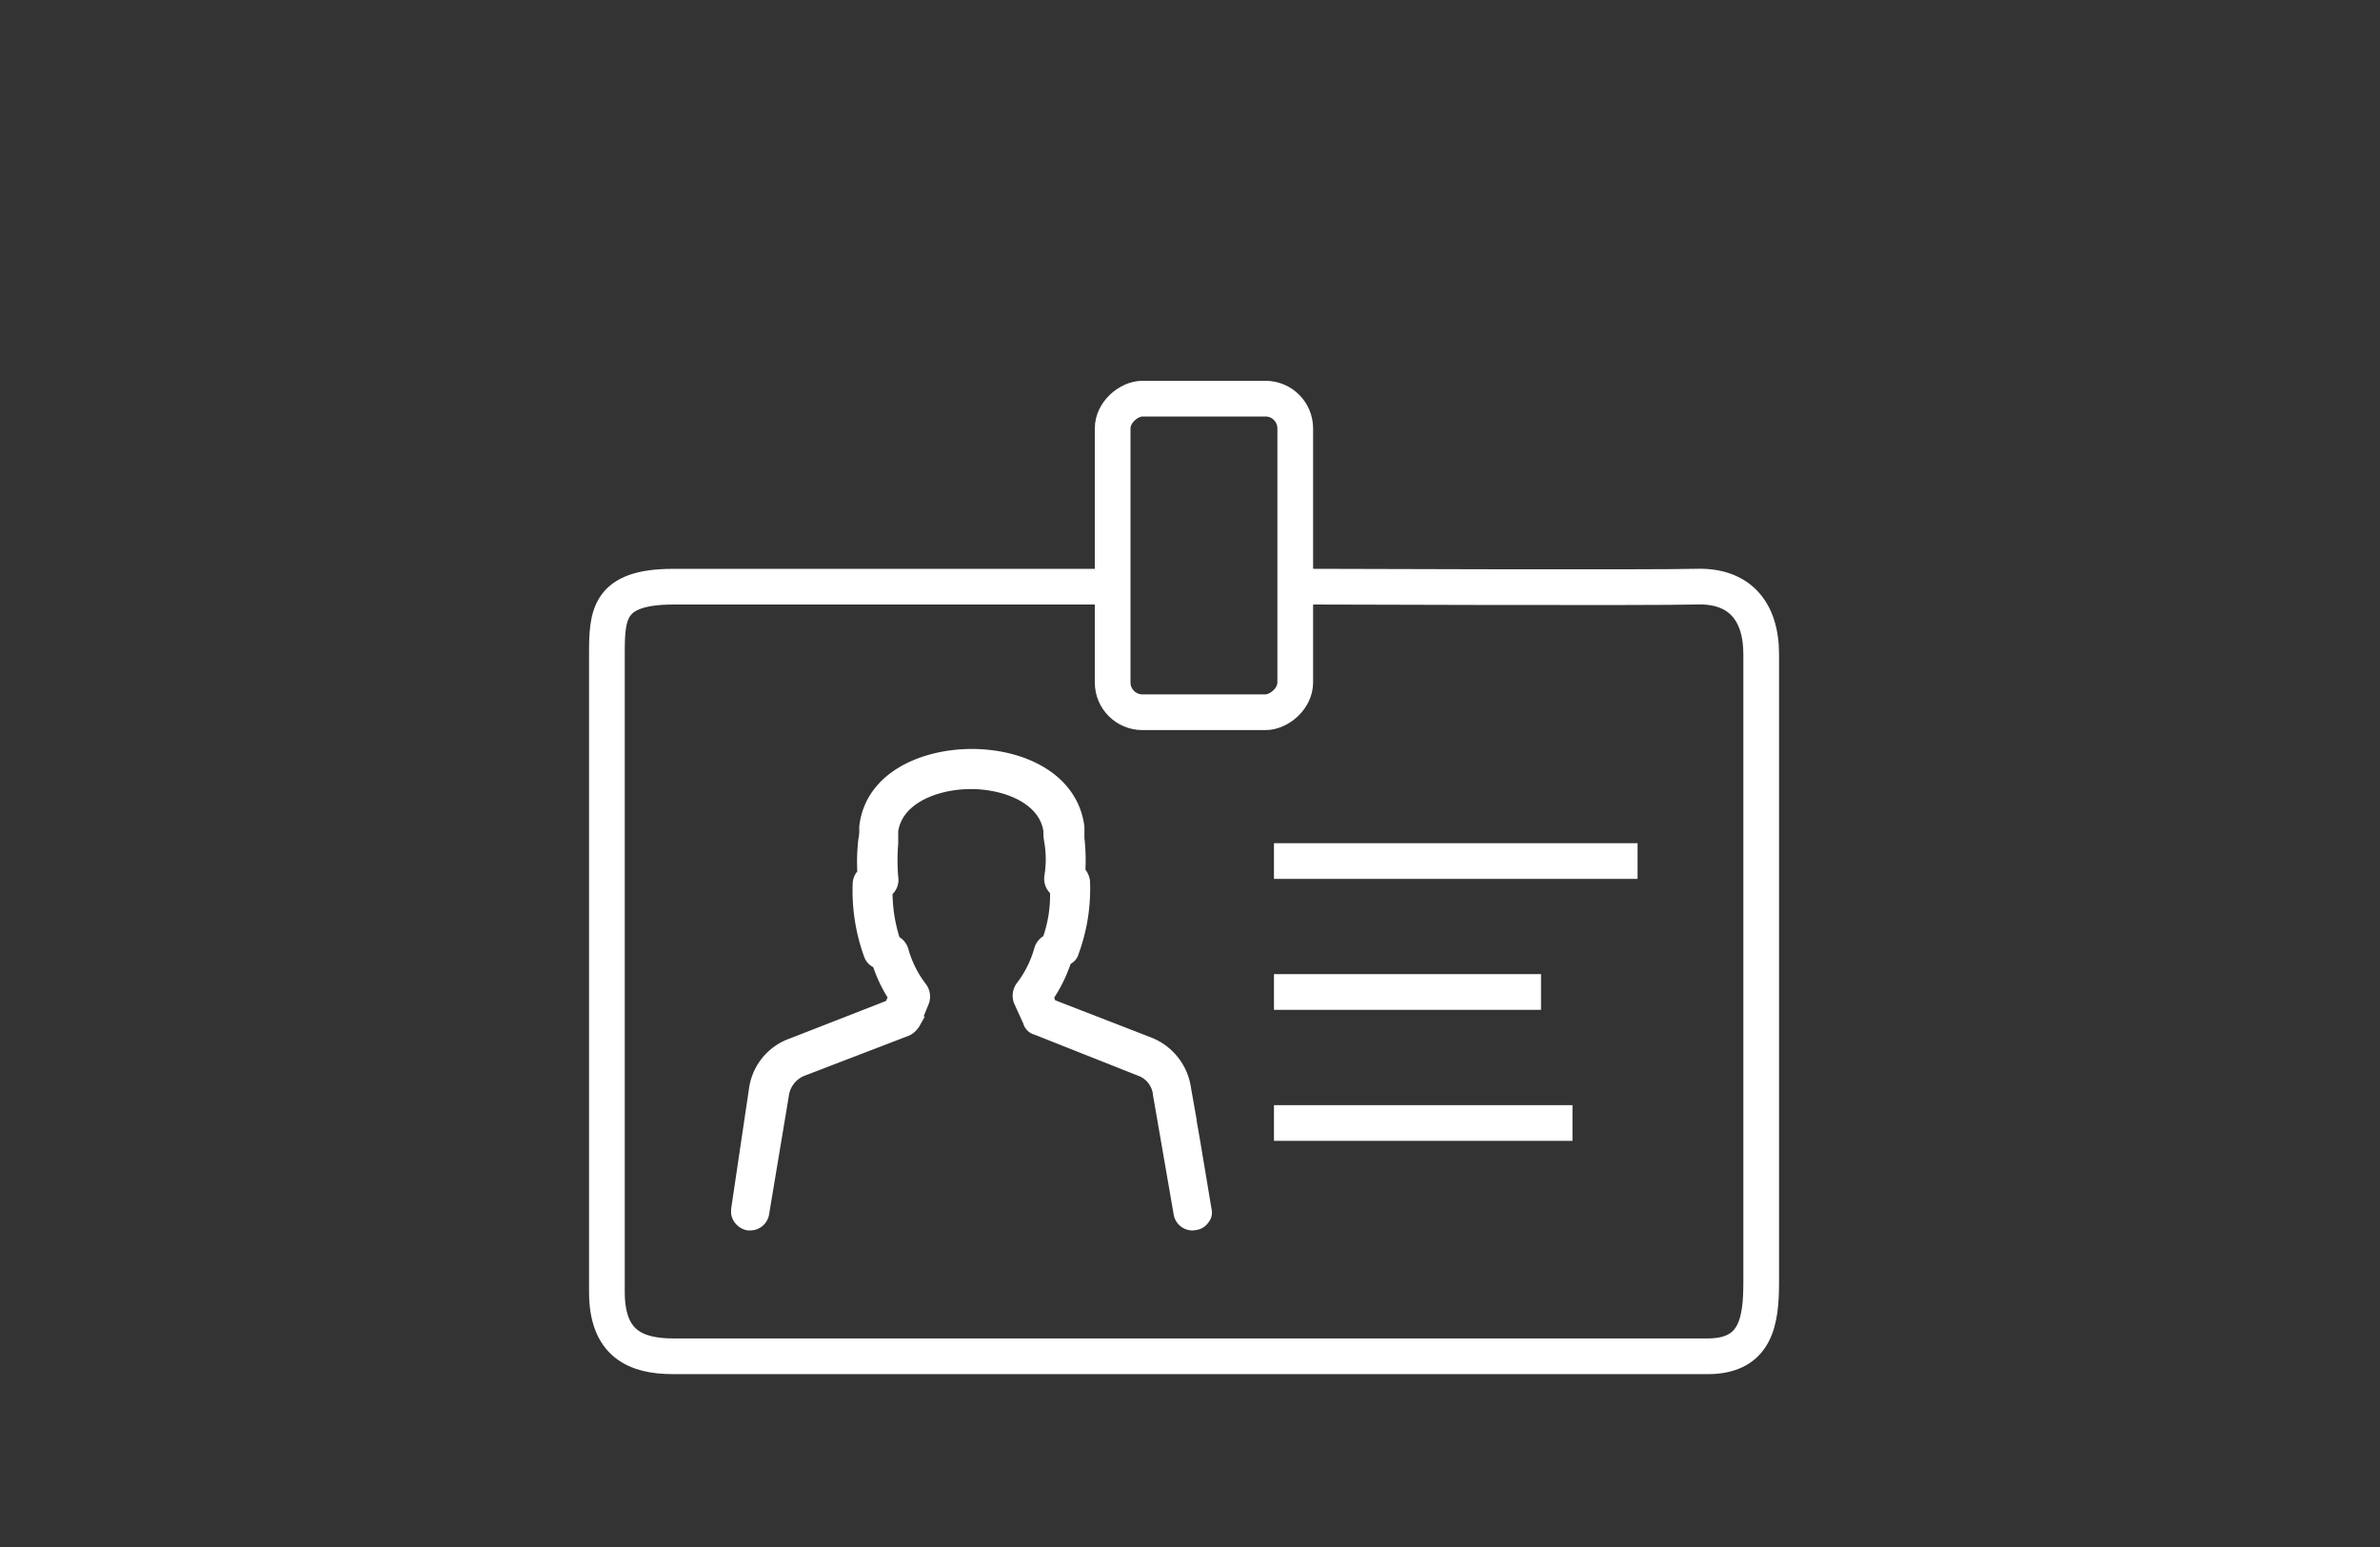 <svg xmlns="http://www.w3.org/2000/svg" viewBox="6869 295 100 65">
  <rect x="6869" y="295" width="100" height="65" fill="#333333" stroke="none"/>
  <defs>
    <style>
      .cls-1, .cls-4 {
        fill: none;
      }

      .cls-1, .cls-2, .cls-3 {
        stroke: #fff;
      }

      .cls-1, .cls-3 {
        stroke-width: 1.5px;
      }

      .cls-2, .cls-3 {
        fill: #fff;
      }

      .cls-2 {
        stroke-width: 0.5px;
      }

      .cls-5 {
        stroke: none;
      }
    </style>
  </defs>
  <g id="Group_60069" data-name="Group 60069" transform="translate(6048 -6)">
    <g id="Group_60047" data-name="Group 60047" transform="translate(821 -101.5)">
      <g id="Rectangle_6665" data-name="Rectangle 6665" class="cls-1" transform="translate(55.172 418.5) rotate(90)">
        <rect class="cls-5" width="14.676" height="9.172" rx="2"/>
        <rect class="cls-4" x="0.75" y="0.75" width="13.176" height="7.672" rx="1.25"/>
      </g>
      <path id="Path_32895" data-name="Path 32895" class="cls-2" d="M19.14,19.73a.551.551,0,0,1-.55-.472l-.865-4.991a1.2,1.2,0,0,0-.786-1.022l-4.363-1.729a.427.427,0,0,1-.314-.314l-.393-.865a.641.641,0,0,1,.079-.59,4.549,4.549,0,0,0,.786-1.572.627.627,0,0,1,.275-.354l.079-.039V7.742A5.567,5.567,0,0,0,13.4,5.777V5.7l-.039-.039a.61.61,0,0,1-.2-.55,4.511,4.511,0,0,0,0-1.454,2.077,2.077,0,0,1-.039-.472c-.2-1.376-1.847-2-3.3-2s-3.1.629-3.3,2v.511a8.978,8.978,0,0,0,0,1.454.578.578,0,0,1-.2.55l-.039.039v.079A6.63,6.63,0,0,0,6.6,7.782v.039l.079.039a.627.627,0,0,1,.275.354,4.549,4.549,0,0,0,.786,1.572.627.627,0,0,1,.079.59l-.354.865a.8.8,0,0,1-.314.314l-4.4,1.69a1.305,1.305,0,0,0-.825,1.061L1.1,19.258a.551.551,0,0,1-.55.472H.472A.586.586,0,0,1,0,19.258V19.1L.747,14.07a2.355,2.355,0,0,1,1.572-1.926l4.127-1.611.157-.354L6.563,10.1a5.913,5.913,0,0,1-.629-1.336L5.9,8.686H5.817a.528.528,0,0,1-.236-.275,7.884,7.884,0,0,1-.472-3.026.585.585,0,0,1,.157-.354l.039-.039V4.952a8.049,8.049,0,0,1,.039-1.376A1.913,1.913,0,0,0,5.384,3.1V3.026C5.62.943,7.821,0,9.865,0s4.205.943,4.48,3.026V3.5a8.161,8.161,0,0,1,.039,1.376v.039l.039.039a.706.706,0,0,1,.157.354,7.686,7.686,0,0,1-.472,2.987.416.416,0,0,1-.236.275h-.039l-.079.2a6.069,6.069,0,0,1-.668,1.336l-.039.039.118.354L17.293,12.1a2.421,2.421,0,0,1,1.533,1.926l.236,1.336v.039l.157.9.472,2.83a.4.4,0,0,1-.079.354.521.521,0,0,1-.393.236Z" transform="translate(30.969 434.219)"/>
      <path id="Path_32897" data-name="Path 32897" class="cls-3" d="M-431.449,7415.8h15.278" transform="translate(484.977 -6977.122)"/>
      <path id="Path_32898" data-name="Path 32898" class="cls-3" d="M-431.449,7415.8h11.221" transform="translate(484.977 -6971.62)"/>
      <path id="Path_32900" data-name="Path 32900" class="cls-3" d="M-431.449,7415.8h12.542" transform="translate(484.977 -6966.115)"/>
      <path id="Path_98307" data-name="Path 98307" class="cls-1" d="M45.53,426.755H27.737c-2.741,0-2.789,1.175-2.789,2.847v26.789c0,2.152,1.184,2.7,2.789,2.7H71.2c2.046,0,2.248-1.492,2.248-3.128V429.6c0-1.874-.963-2.9-2.709-2.847s-16.485,0-16.485,0" transform="translate(0.552 0.396)"/>
    </g>
    <rect id="Rectangle_8270" data-name="Rectangle 8270" class="cls-4" width="100" height="65" transform="translate(821 301)"/>
  </g>
</svg>
